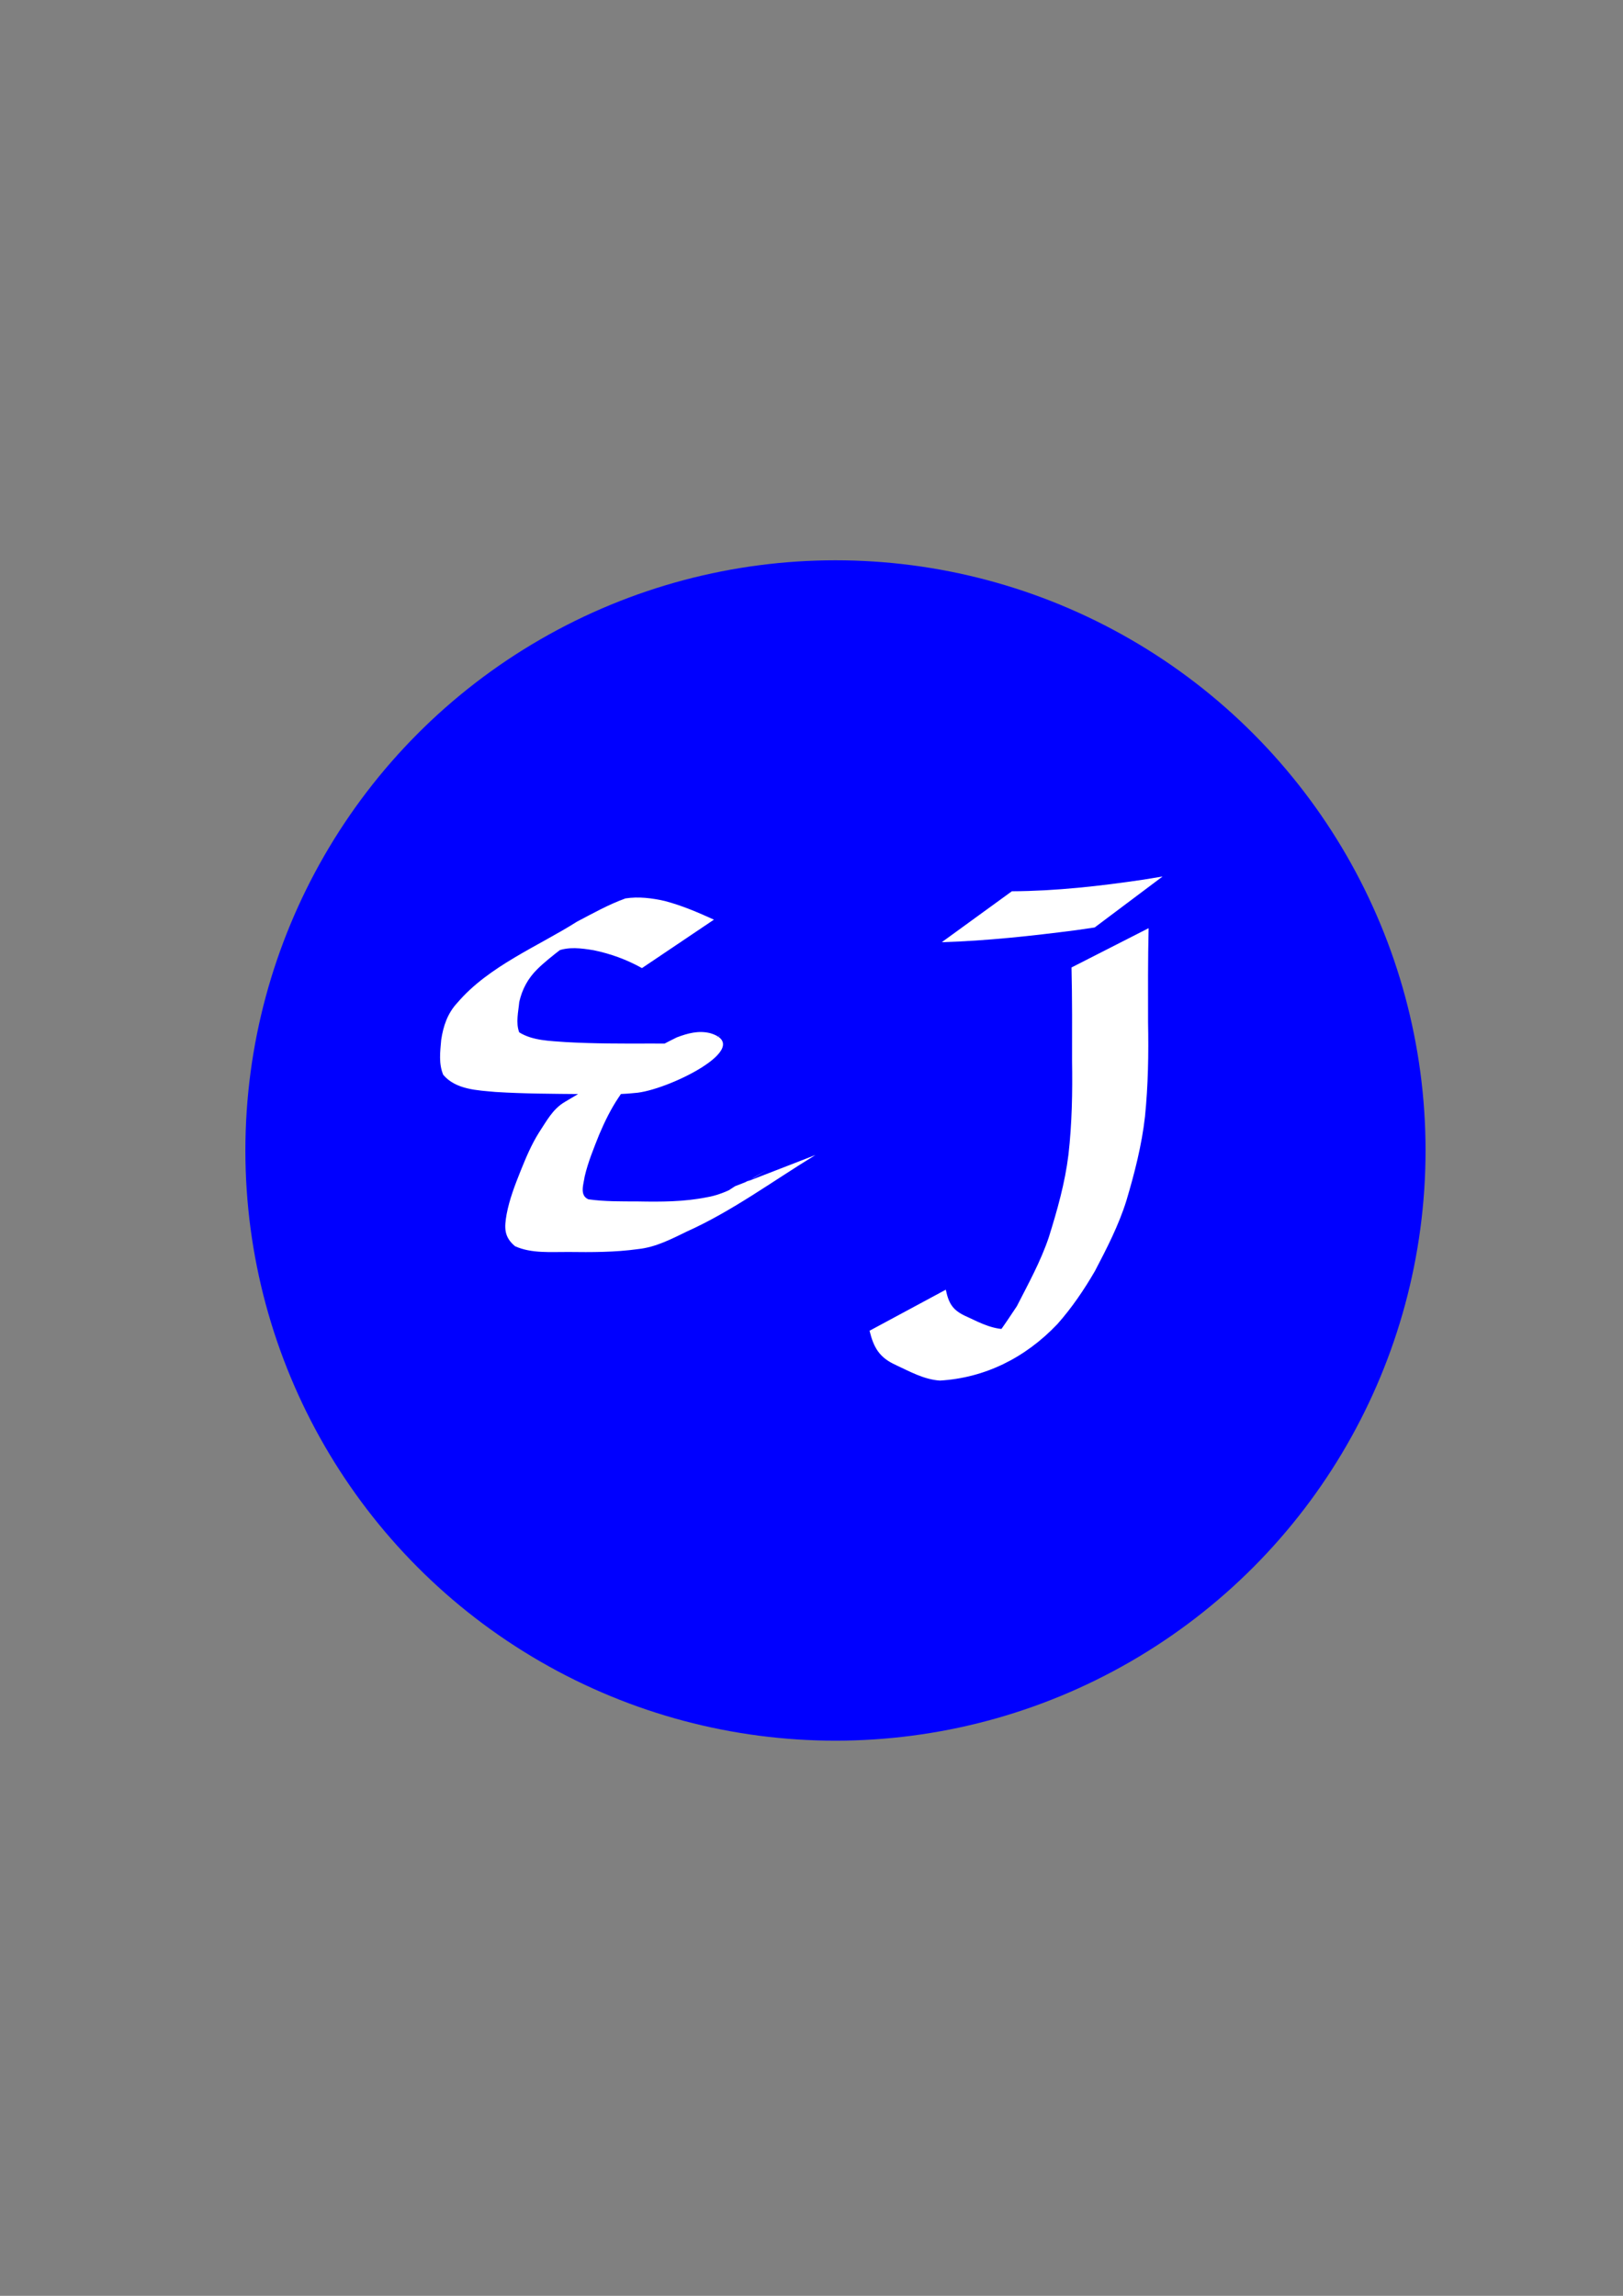 <?xml version="1.0" encoding="UTF-8" standalone="no"?>
<!-- Created with Inkscape (http://www.inkscape.org/) -->

<svg
   xmlns:dc="http://purl.org/dc/elements/1.1/"
   xmlns:cc="http://creativecommons.org/ns#"
   xmlns:rdf="http://www.w3.org/1999/02/22-rdf-syntax-ns#"
   xmlns:svg="http://www.w3.org/2000/svg"
   xmlns="http://www.w3.org/2000/svg"
   xmlns:sodipodi="http://sodipodi.sourceforge.net/DTD/sodipodi-0.dtd"
   xmlns:inkscape="http://www.inkscape.org/namespaces/inkscape"
   width="210mm"
   height="297mm"
   viewBox="0 0 210 297"
   version="1.1"
   id="svg8"
   inkscape:version="0.92.4 (5da689c313, 2019-01-14)"
   sodipodi:docname="dibujo.svg">
  <rect x="0" y="0" width="210" height="297" fill="#808080" stroke="none"/>
  <defs
     id="defs2" />
  <sodipodi:namedview
     id="base"
     pagecolor="#ffffff"
     bordercolor="#666666"
     borderopacity="1.0"
     inkscape:pageopacity="0.0"
     inkscape:pageshadow="2"
     inkscape:zoom="0.35"
     inkscape:cx="400"
     inkscape:cy="560"
     inkscape:document-units="mm"
     inkscape:current-layer="layer1"
     showgrid="false"
     inkscape:window-width="1842"
     inkscape:window-height="973"
     inkscape:window-x="-8"
     inkscape:window-y="-8"
     inkscape:window-maximized="1" />
  <g
     inkscape:label="Capa 1"
     inkscape:groupmode="layer"
     id="layer1">
    <circle
       style="fill:#0000ff;stroke-width:0.265"
       id="path34"
       cx="108.101"
       cy="148.833"
       r="76.351" />
    <path
       style="fill:#ffffff;stroke-width:0.265"
       id="path30"
       d="m 83.065,125.239 c -1.957,-1.093 -4.052,-1.856 -6.242,-2.31 -1.626,-0.262 -3.24,-0.493 -4.798,0.126 -1.957,1.174 -4.101,2.001 -6.047,3.188 16.307,-9.844 6.777,-4.09 3.541,-0.862 -1.209,1.194 -1.961,2.593 -2.331,4.234 -0.118,1.276 -0.474,2.698 -0.008,3.935 1.754,1.093 4.003,1.105 6.003,1.261 3.692,0.209 7.391,0.204 11.088,0.189 2.289,0.01 4.554,0.056 6.814,-0.318 0.286,-0.045 0.578,-0.063 0.859,-0.136 0.831,-0.215 1.495,-0.787 1.14,-0.559 -6.683,4.314 -6.032,6.482 -10.415,6.093 -1.383,-0.132 -2.702,0.468 -3.9,1.099 -0.226,0.148 -0.439,0.315 -0.677,0.443 -0.525,0.284 -2.097,1.14 -1.579,0.844 15.593,-8.91 10.366,-6.076 7.029,-3.964 -1.545,0.813 -2.568,2.055 -3.506,3.478 -1.011,1.506 -1.799,3.131 -2.507,4.796 -0.707,1.78 -1.439,3.544 -1.876,5.413 -0.144,1.002 -0.703,2.457 0.482,2.962 2.117,0.302 4.269,0.262 6.402,0.273 2.997,0.056 5.985,0.054 8.931,-0.541 2.225,-0.367 4.157,-1.579 6.159,-2.547 4.058,-2.455 -0.305,0.195 -7.248,4.14 -0.41,0.233 0.804,-0.495 1.203,-0.745 1.185,-0.745 2.352,-1.518 3.528,-2.276 0,0 10.398,-4.035 10.398,-4.035 v 0 c -5.501,3.355 -10.703,7.223 -16.62,9.889 -2.034,0.987 -4.042,2.04 -6.332,2.282 -2.996,0.415 -6.007,0.408 -9.027,0.371 -2.279,-0.015 -4.761,0.214 -6.884,-0.74 -1.443,-1.207 -1.402,-2.385 -1.093,-4.146 0.37,-1.952 1.078,-3.772 1.813,-5.612 0.691,-1.714 1.401,-3.412 2.391,-4.98 0.975,-1.466 1.753,-3.017 3.34,-3.941 4.799,-2.813 9.474,-5.877 14.471,-8.34 1.415,-0.534 2.817,-0.923 4.333,-0.545 5.936,1.798 -5.722,7.51 -9.795,7.739 -2.27,0.255 -4.554,0.124 -6.834,0.138 -3.711,-0.032 -7.426,-0.041 -11.131,-0.271 -2.352,-0.218 -5.146,-0.283 -6.791,-2.221 -0.603,-1.441 -0.397,-2.984 -0.264,-4.51 0.268,-1.804 0.828,-3.466 2.107,-4.825 4.037,-4.73 10.477,-7.312 15.451,-10.47 2.053,-1.076 4.106,-2.231 6.286,-3.014 1.707,-0.263 3.422,-0.041 5.1,0.336 2.203,0.58 4.277,1.472 6.348,2.411 0,0 -9.317,6.271 -9.317,6.271 z"
       inkscape:connector-curvature="0" />
    <path
       style="fill:#ffffff;stroke-width:0.265"
       id="path32"
       d="m 130.928,115.3 c 5.694,-0.028 11.401,-0.669 17.032,-1.506 0.823,-0.135 1.646,-0.271 2.468,-0.406 0,0 -8.791,6.596 -8.791,6.596 v 0 c -0.81,0.118 -1.619,0.236 -2.429,0.354 -5.756,0.744 -11.548,1.375 -17.352,1.551 0,0 9.071,-6.59 9.071,-6.59 z"
       inkscape:connector-curvature="0" />
    <path
       style="fill:#ffffff;stroke-width:0.265"
       id="path35"
       d="m 148.62,120.072 c -0.095,4.059 -0.08,8.12 -0.072,12.18 0.081,4.077 0.012,8.145 -0.399,12.202 -0.419,3.706 -1.345,7.304 -2.405,10.869 -0.994,3.181 -2.526,6.154 -4.065,9.098 -1.412,2.433 -2.997,4.768 -4.865,6.873 -4.197,4.413 -9.419,6.961 -15.193,7.305 -2.067,-0.132 -3.901,-1.172 -5.741,-2.027 -2.107,-0.958 -2.837,-2.247 -3.37,-4.418 0,0 9.866,-5.311 9.866,-5.311 v 0 c 0.408,1.936 0.984,2.742 2.849,3.547 1.71,0.809 3.458,1.698 5.406,1.548 0.969,-0.105 1.945,-0.206 2.871,-0.533 0.312,-0.11 1.193,-0.572 0.91,-0.4 -10.612,6.455 -11.316,6.984 -7.923,4.588 2.026,-1.928 3.534,-4.301 5.082,-6.614 1.487,-2.914 3.082,-5.797 4.13,-8.907 1.098,-3.508 2.1,-7.044 2.547,-10.705 0.458,-4.023 0.53,-8.056 0.466,-12.103 0.008,-4.036 0.024,-8.072 -0.072,-12.107 0,0 9.979,-5.084 9.979,-5.084 z"
       inkscape:connector-curvature="0" />
  </g>
</svg>
